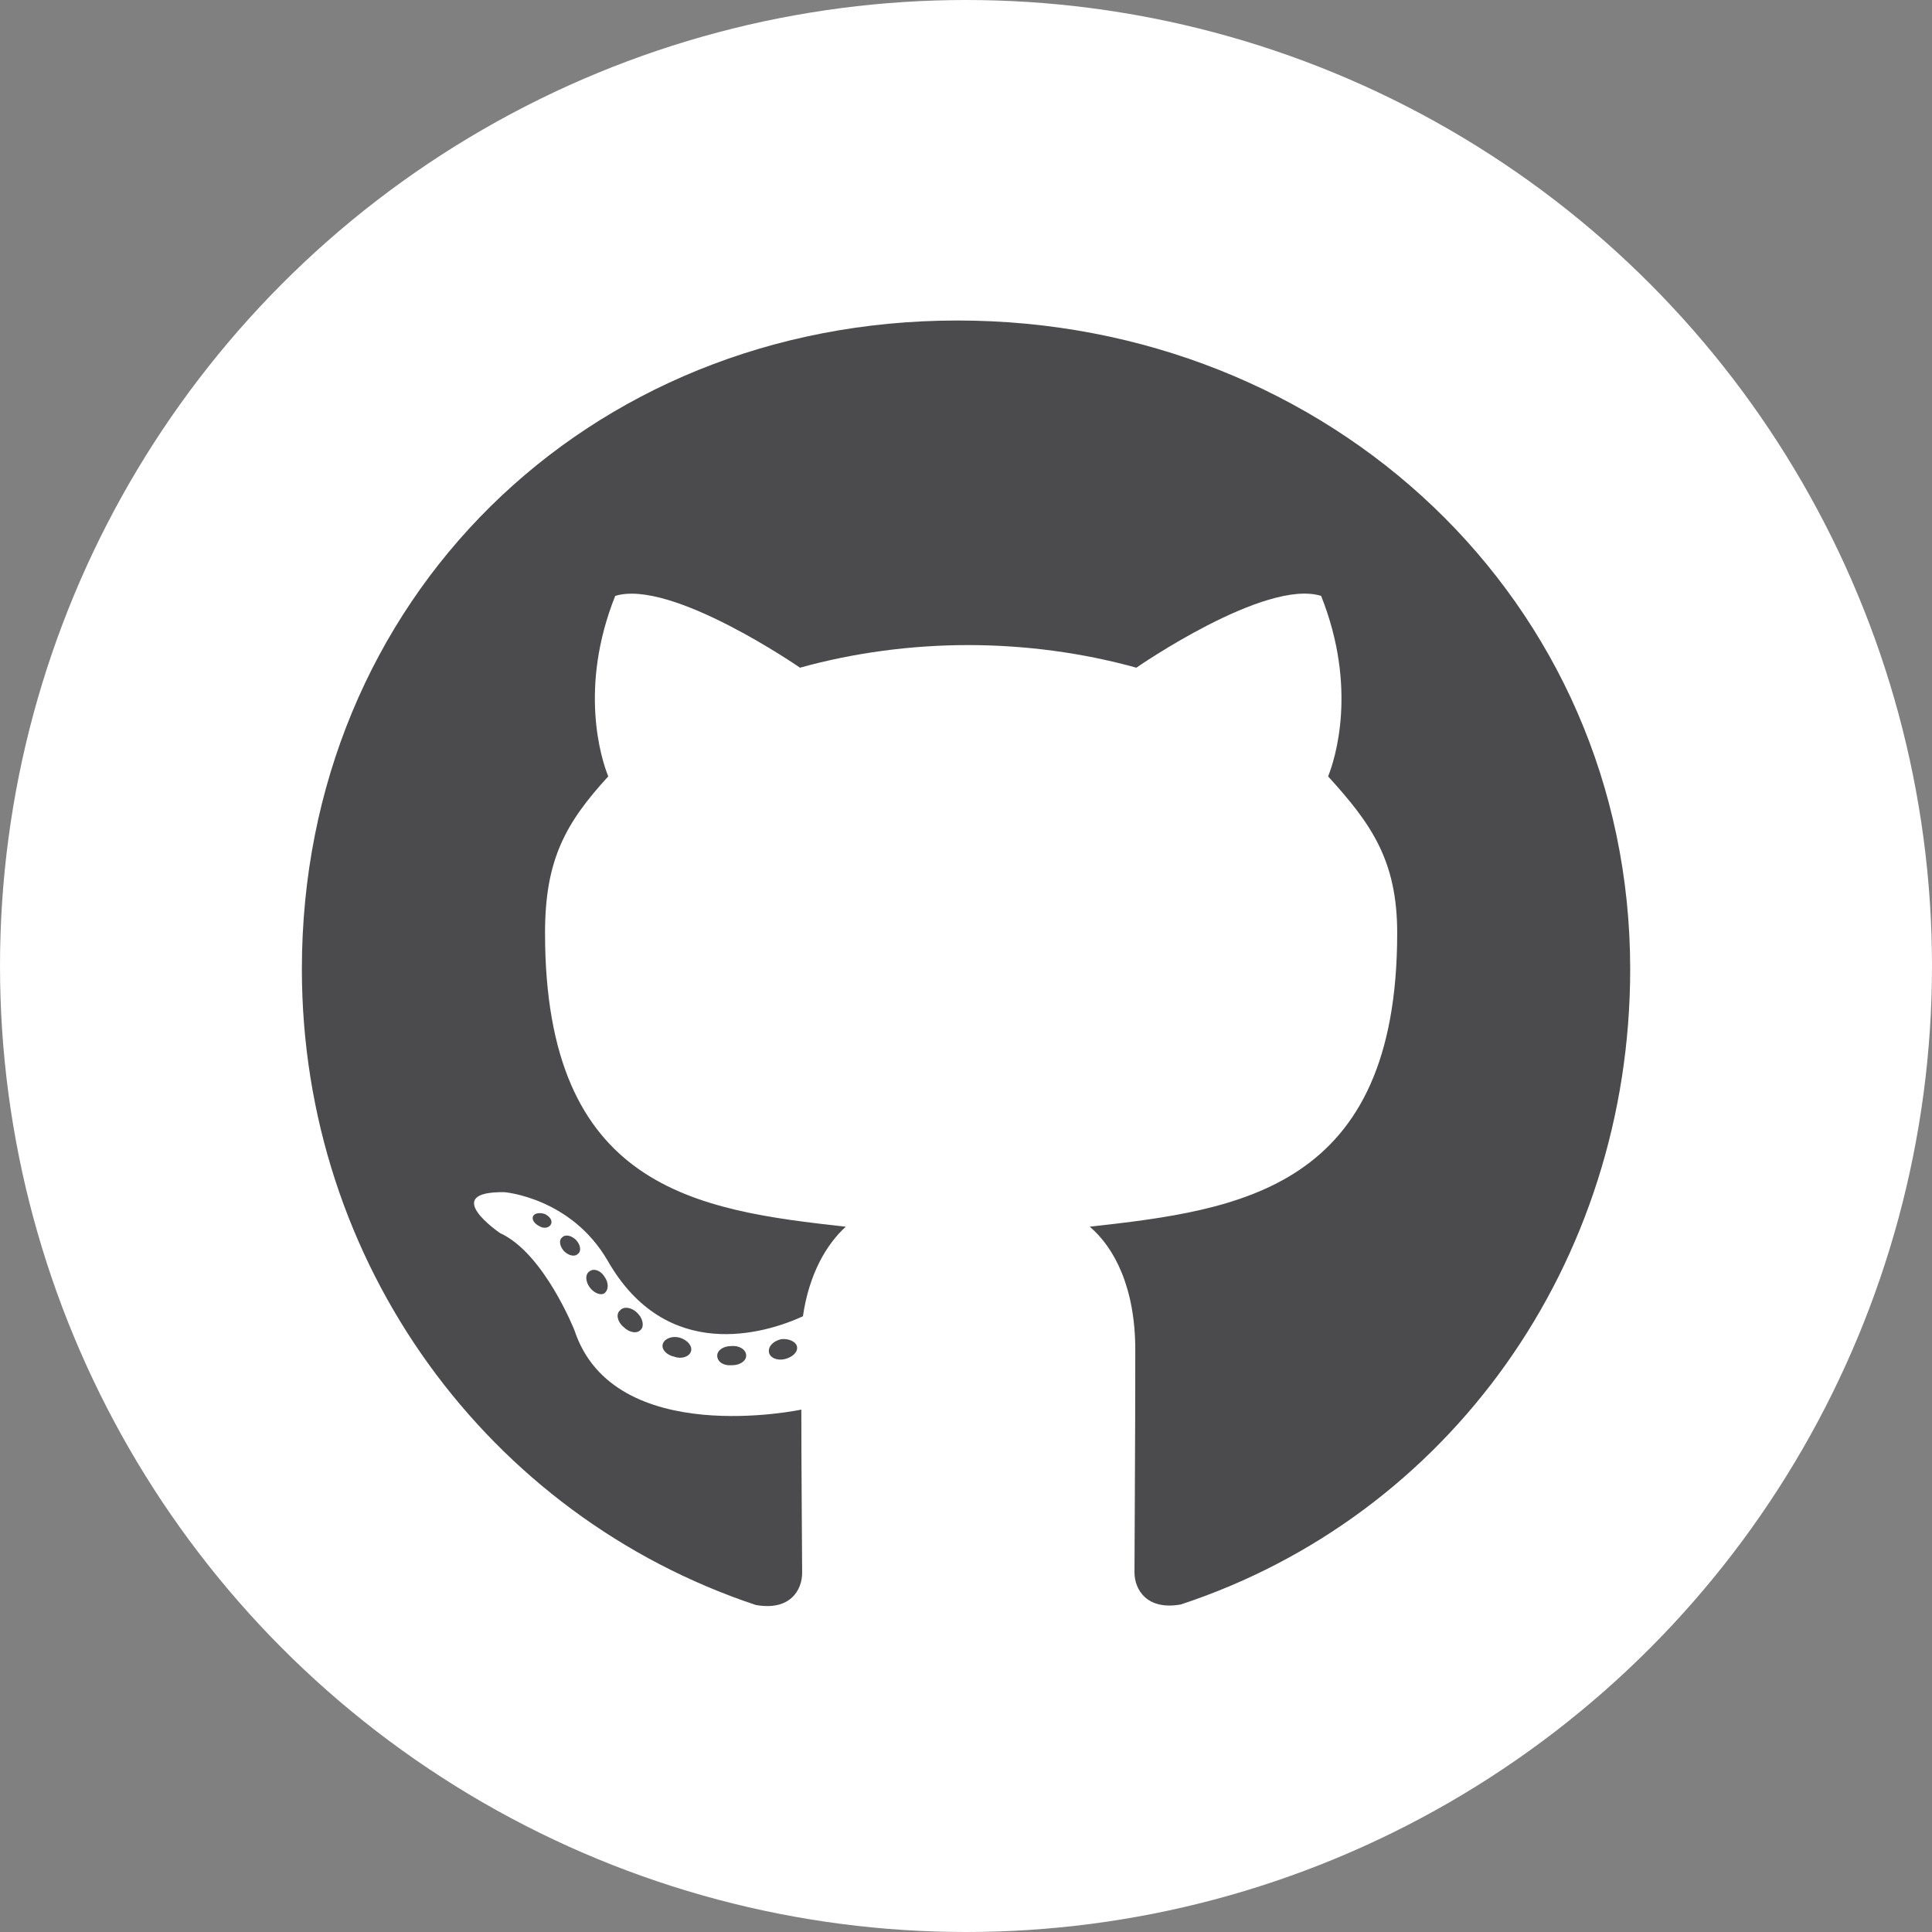 <svg width="64" height="64" viewBox="0 0 64 64" fill="none" xmlns="http://www.w3.org/2000/svg">
<rect x="0" y="0" width="64" height="64" fill="#808080" stroke="none"/>
<circle cx="32" cy="32" r="32" fill="white"/>
<path d="M24.718 44.907C24.718 45.083 24.514 45.224 24.256 45.224C23.963 45.251 23.759 45.11 23.759 44.907C23.759 44.731 23.963 44.59 24.221 44.59C24.487 44.564 24.718 44.705 24.718 44.907ZM21.959 44.511C21.896 44.687 22.074 44.89 22.34 44.943C22.571 45.031 22.837 44.943 22.89 44.766C22.943 44.59 22.775 44.388 22.509 44.309C22.278 44.247 22.021 44.335 21.959 44.511ZM25.88 44.361C25.622 44.423 25.445 44.59 25.472 44.793C25.498 44.969 25.729 45.083 25.995 45.022C26.252 44.96 26.43 44.793 26.403 44.617C26.377 44.449 26.137 44.335 25.88 44.361ZM31.717 10.617C19.413 10.617 10 19.89 10 32.104C10 41.869 16.192 50.226 25.037 53.167C26.172 53.37 26.572 52.674 26.572 52.102C26.572 51.556 26.545 48.544 26.545 46.695C26.545 46.695 20.335 48.016 19.031 44.071C19.031 44.071 18.02 41.508 16.565 40.848C16.565 40.848 14.533 39.465 16.707 39.492C16.707 39.492 18.916 39.668 20.131 41.764C22.074 45.163 25.33 44.185 26.598 43.604C26.802 42.195 27.379 41.218 28.018 40.636C23.059 40.09 18.055 39.377 18.055 30.906C18.055 28.484 18.729 27.269 20.149 25.719C19.918 25.147 19.164 22.787 20.38 19.74C22.234 19.168 26.501 22.118 26.501 22.118C28.275 21.625 30.182 21.369 32.072 21.369C33.962 21.369 35.869 21.625 37.643 22.118C37.643 22.118 41.91 19.159 43.764 19.74C44.98 22.796 44.226 25.147 43.995 25.719C45.414 27.278 46.284 28.493 46.284 30.906C46.284 39.404 41.059 40.082 36.1 40.636C36.916 41.332 37.608 42.653 37.608 44.722C37.608 47.69 37.581 51.362 37.581 52.084C37.581 52.657 37.989 53.352 39.116 53.15C47.987 50.226 54.002 41.869 54.002 32.104C54.002 19.89 44.022 10.617 31.717 10.617ZM18.623 40.989C18.508 41.077 18.534 41.279 18.685 41.447C18.827 41.587 19.031 41.649 19.146 41.535C19.262 41.447 19.235 41.244 19.084 41.077C18.942 40.936 18.738 40.874 18.623 40.989ZM17.665 40.275C17.603 40.39 17.692 40.531 17.869 40.619C18.011 40.707 18.188 40.681 18.25 40.557C18.312 40.443 18.224 40.302 18.046 40.214C17.869 40.161 17.727 40.187 17.665 40.275ZM20.539 43.41C20.397 43.525 20.451 43.789 20.654 43.956C20.859 44.159 21.116 44.185 21.231 44.044C21.346 43.93 21.293 43.666 21.116 43.498C20.921 43.296 20.654 43.269 20.539 43.41ZM19.528 42.116C19.386 42.204 19.386 42.433 19.528 42.635C19.67 42.838 19.909 42.926 20.025 42.838C20.167 42.724 20.167 42.495 20.025 42.292C19.901 42.089 19.67 42.001 19.528 42.116Z" fill="#4B4B4D"/>
</svg>
